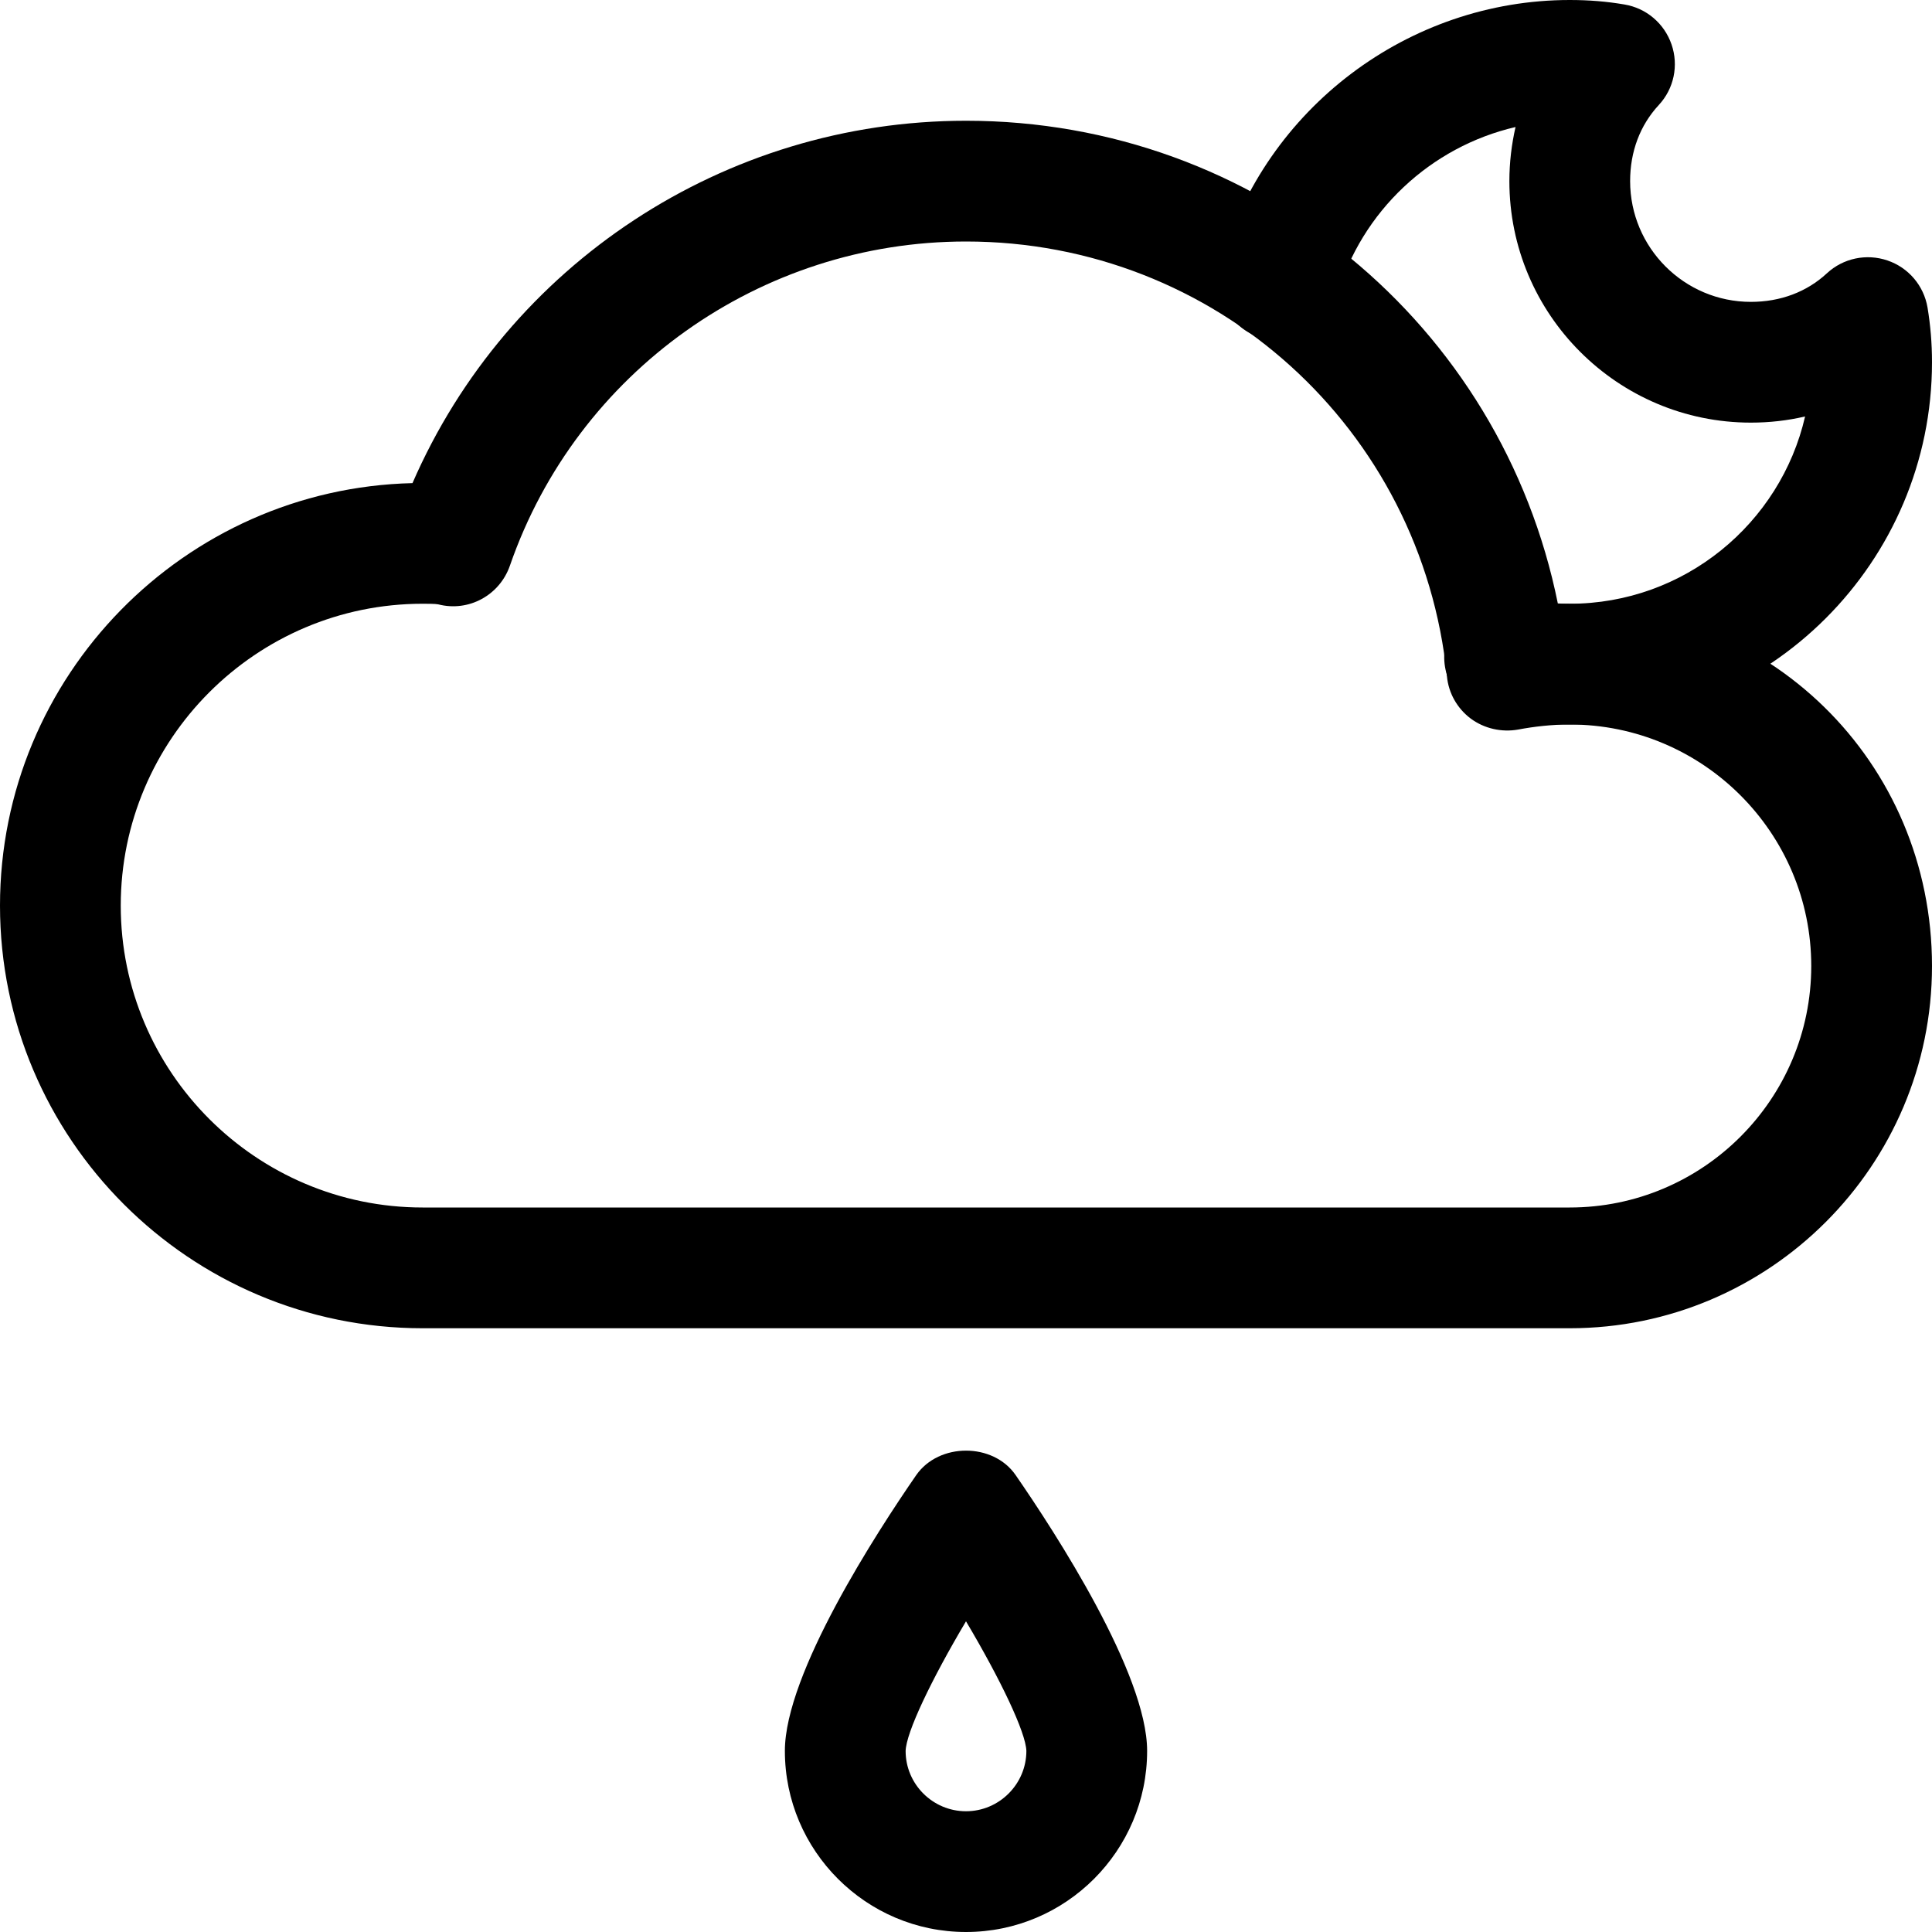 <?xml version="1.0" encoding="utf-8"?>
<!DOCTYPE svg PUBLIC "-//W3C//DTD SVG 1.0//EN" "http://www.w3.org/TR/2001/REC-SVG-20010904/DTD/svg10.dtd">
<svg    fill="#000000" xmlns="http://www.w3.org/2000/svg" xmlns:xlink="http://www.w3.org/1999/xlink" version="1.1" x="0px" y="0px" viewBox="0 0 16 16" style="enable-background:new 0 0 16 16;" xml:space="preserve"><g><path d="M13,11H3.5C1.57,11,0,9.43,0,7.5c0-1.902,1.525-3.454,3.416-3.499C4.203,2.191,5.999,1,8,1   c2.409,0,4.436,1.688,4.902,4.001C14.65,4.965,16,6.313,16,8C16,9.654,14.654,11,13,11z M3.5,5C2.122,5,1,6.122,1,7.5   C1,8.879,2.122,10,3.5,10H13c1.103,0,2-0.897,2-2c0-1.103-0.897-2-2-2c-0.147,0-0.297,0.017-0.428,0.042   c-0.137,0.024-0.28-0.008-0.392-0.091c-0.112-0.084-0.184-0.211-0.197-0.35C11.775,3.548,10.063,2,8,2   C6.297,2,4.779,3.079,4.223,4.684C4.138,4.929,3.882,5.07,3.629,5.005C3.606,5,3.54,5,3.5,5z"></path><path d="M8,16c-0.827,0-1.5-0.673-1.5-1.5c0-0.639,0.761-1.811,1.088-2.284c0.188-0.27,0.637-0.27,0.823,0   C8.738,12.689,9.5,13.861,9.5,14.5C9.5,15.327,8.827,16,8,16z M8,13.427c-0.288,0.485-0.496,0.921-0.5,1.074   C7.5,14.775,7.724,15,8,15c0.275,0,0.5-0.225,0.5-0.5C8.495,14.347,8.288,13.912,8,13.427z"></path></g><path d="M13,6c-0.228,0-0.448-0.025-0.654-0.073c-0.27-0.063-0.436-0.333-0.372-0.602c0.062-0.268,0.331-0.434,0.601-0.372  C12.706,4.984,12.85,5,13,5c0.948,0,1.745-0.664,1.949-1.551C14.804,3.483,14.653,3.5,14.5,3.5c-1.103,0-2-0.897-2-2  c0-0.153,0.018-0.303,0.051-0.448c-0.699,0.162-1.277,0.695-1.48,1.405c-0.076,0.265-0.351,0.416-0.618,0.344  c-0.265-0.076-0.419-0.353-0.343-0.618C10.476,0.897,11.665,0,13,0c0.159,0,0.306,0.012,0.452,0.037  c0.182,0.03,0.331,0.157,0.391,0.331s0.02,0.366-0.105,0.501C13.582,1.037,13.5,1.255,13.5,1.5c0,0.551,0.448,1,1,1  c0.244,0,0.463-0.082,0.63-0.237c0.135-0.125,0.327-0.165,0.501-0.106c0.174,0.059,0.301,0.208,0.332,0.39  C15.987,2.693,16,2.841,16,3C16,4.654,14.654,6,13,6z"></path></svg>